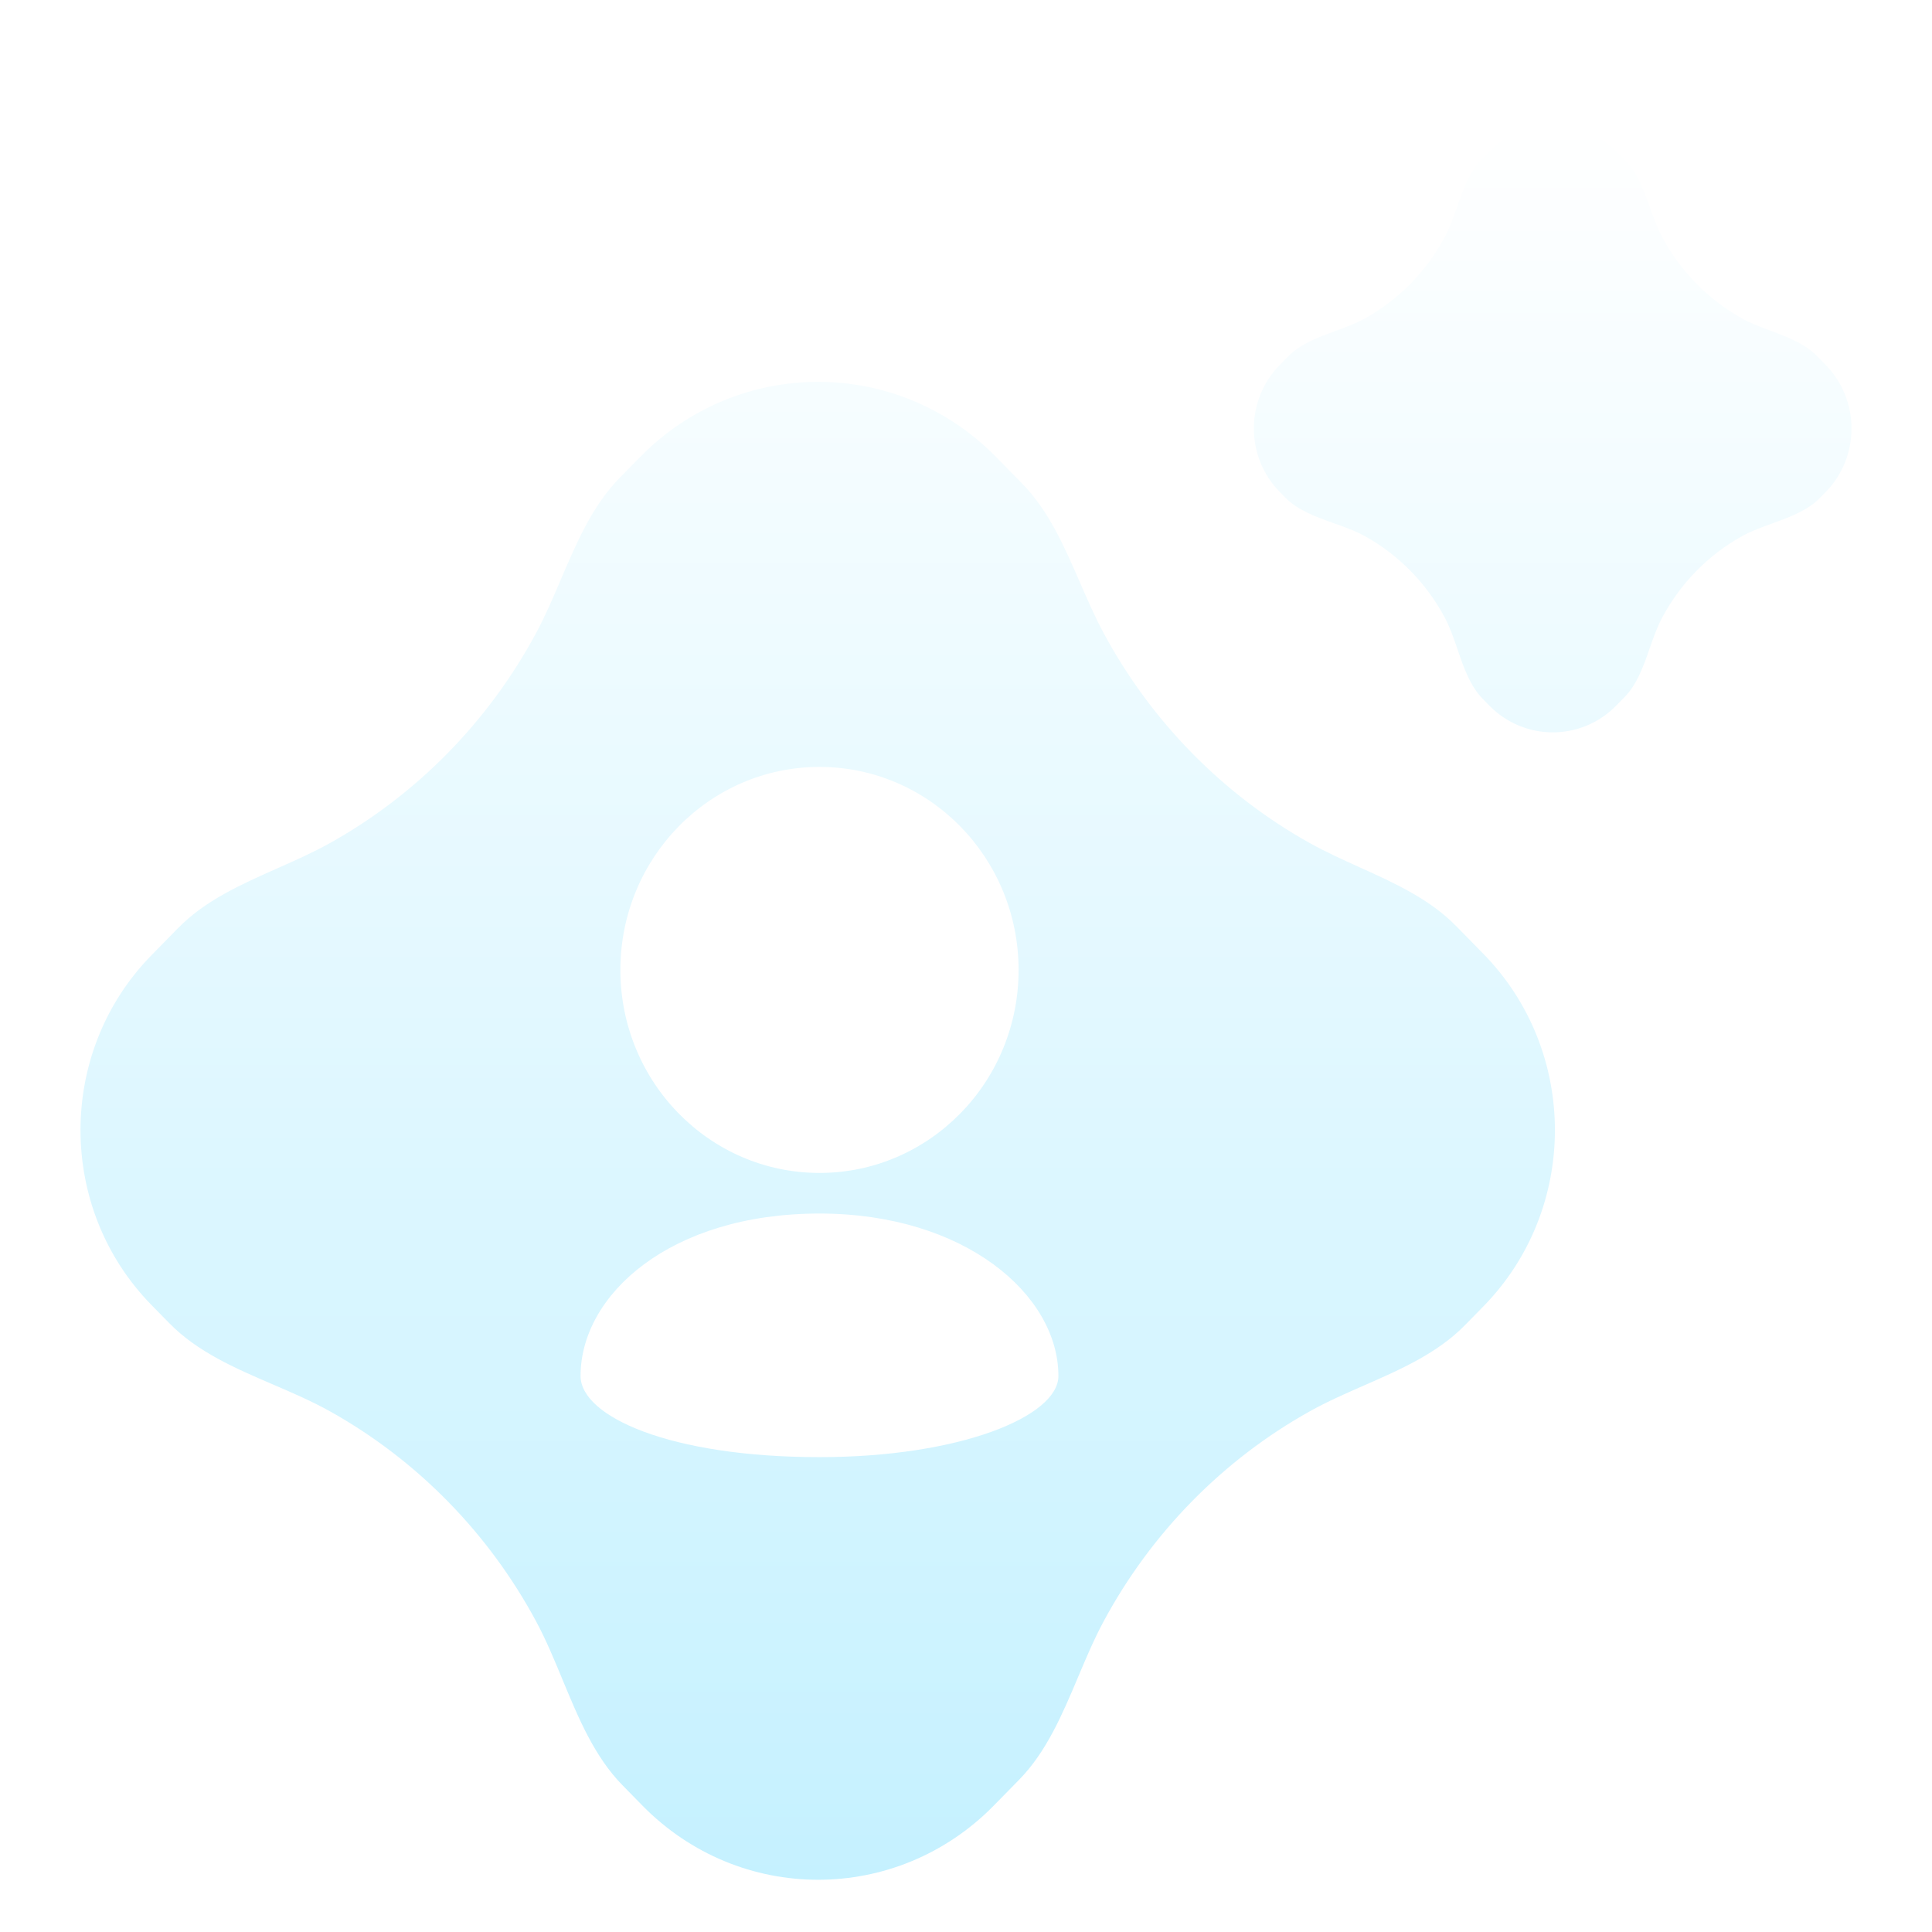 <svg width="240" height="240" viewBox="0 0 240 240" fill="none" xmlns="http://www.w3.org/2000/svg">
<g clip-path="url(#clip0_95_102)">
<g filter="url(#filter0_d_95_102)">
<path d="M165.862 36.614C167.157 36.138 168.45 35.662 169.612 35.014C173.757 32.7 177.18 29.21 179.449 24.984C180.085 23.799 180.552 22.48 181.018 21.16C181.794 18.968 182.57 16.774 184.125 15.187L184.938 14.359C189.33 9.88 196.452 9.88 200.845 14.359L201.89 15.424C203.421 16.985 204.197 19.136 204.972 21.285C205.432 22.56 205.892 23.834 206.509 24.984C208.778 29.21 212.201 32.7 216.346 35.014C217.473 35.643 218.723 36.112 219.974 36.581C222.081 37.371 224.191 38.162 225.722 39.724L226.79 40.813C231.07 45.176 231.07 52.251 226.79 56.615L226.098 57.321C224.527 58.922 222.348 59.713 220.171 60.504C218.85 60.983 217.529 61.463 216.346 62.123C212.201 64.437 208.778 67.927 206.509 72.153C205.861 73.359 205.391 74.706 204.92 76.053C204.145 78.273 203.37 80.494 201.799 82.096L200.781 83.134C196.424 87.576 189.359 87.576 185.002 83.134L184.211 82.328C182.616 80.701 181.841 78.437 181.067 76.175C180.591 74.784 180.115 73.393 179.449 72.153C177.18 67.927 173.757 64.437 169.612 62.123C168.396 61.444 167.032 60.959 165.668 60.474C163.449 59.684 161.228 58.894 159.633 57.268L158.955 56.576C154.696 52.234 154.696 45.193 158.955 40.851L160.004 39.782C161.56 38.195 163.712 37.404 165.862 36.614Z" fill="url(#paint0_linear_95_102)"/>
<path fill-rule="evenodd" clip-rule="evenodd" d="M18.833 114.133C7.056 126.141 7.056 145.61 18.833 157.618L21.046 159.874C24.546 163.443 29.228 165.458 33.901 167.469C36.324 168.512 38.745 169.554 40.996 170.811C51.79 176.835 60.704 185.924 66.613 196.929C67.846 199.225 68.867 201.693 69.89 204.164C71.863 208.928 73.839 213.702 77.339 217.27L79.803 219.782C91.856 232.072 111.399 232.072 123.453 219.782L126.58 216.594C130.006 213.101 131.969 208.449 133.928 203.806C134.917 201.461 135.906 199.118 137.081 196.929C142.99 185.924 151.904 176.835 162.697 170.811C164.845 169.612 167.142 168.605 169.442 167.596C173.995 165.599 178.558 163.597 181.984 160.104L184.253 157.791C196.124 145.687 196.124 126.063 184.253 113.959L180.876 110.516C177.575 107.15 173.21 105.176 168.855 103.207C166.76 102.259 164.668 101.313 162.697 100.213C151.904 94.188 142.99 85.1 137.081 74.094C136.002 72.085 135.074 69.952 134.145 67.816C132.213 63.376 130.277 58.925 126.976 55.559L123.743 52.263C111.529 39.81 91.727 39.81 79.513 52.263L76.965 54.861C73.587 58.305 71.634 62.881 69.685 67.445C68.718 69.711 67.751 71.974 66.613 74.094C60.704 85.1 51.79 94.188 40.996 100.213C38.916 101.374 36.697 102.359 34.475 103.345C29.998 105.332 25.511 107.324 22.133 110.768L18.833 114.133ZM126.532 115.976C126.532 109.011 123.762 102.707 119.291 98.147C114.814 93.583 108.631 90.758 101.8 90.758C94.968 90.758 88.785 93.583 84.308 98.147C79.837 102.707 77.067 109.011 77.067 115.976C77.067 122.941 79.837 129.246 84.308 133.805C88.785 138.37 94.968 141.194 101.8 141.194C108.631 141.194 114.814 138.37 119.291 133.805C121.591 131.467 123.415 128.688 124.658 125.628C125.901 122.568 126.538 119.288 126.532 115.976ZM72.12 166.412C72.12 171.455 83.25 176.499 101.8 176.499C119.202 176.499 131.479 171.455 131.479 166.412C131.479 156.325 119.835 146.238 101.8 146.238C83.25 146.238 72.12 156.325 72.12 166.412Z" fill="url(#paint1_linear_95_102)"/>
</g>
</g>
<defs>
<filter id="filter0_d_95_102" x="-8.049" y="-8.537" width="256.097" height="266.171" filterUnits="userSpaceOnUse" color-interpolation-filters="sRGB">
<feFlood flood-opacity="0" result="BackgroundImageFix"/>
<feColorMatrix in="SourceAlpha" type="matrix" values="0 0 0 0 0 0 0 0 0 0 0 0 0 0 0 0 0 0 127 0" result="hardAlpha"/>
<feOffset dy="4.512"/>
<feGaussianBlur stdDeviation="9.024"/>
<feComposite in2="hardAlpha" operator="out"/>
<feColorMatrix type="matrix" values="0 0 0 0 0 0 0 0 0 0 0 0 0 0 0 0 0 0 0.25 0"/>
<feBlend mode="normal" in2="BackgroundImageFix" result="effect1_dropShadow_95_102"/>
<feBlend mode="normal" in="SourceGraphic" in2="effect1_dropShadow_95_102" result="shape"/>
</filter>
<linearGradient id="paint0_linear_95_102" x1="120" y1="11" x2="120" y2="229" gradientUnits="userSpaceOnUse">
<stop stop-color="white"/>
<stop offset="1" stop-color="#C5F1FF"/>
</linearGradient>
<linearGradient id="paint1_linear_95_102" x1="120" y1="11" x2="120" y2="229" gradientUnits="userSpaceOnUse">
<stop stop-color="white"/>
<stop offset="1" stop-color="#C5F1FF"/>
</linearGradient>
<clipPath id="clip0_95_102">
<rect width="240" height="240" fill="white"/>
</clipPath>
</defs>
</svg>
